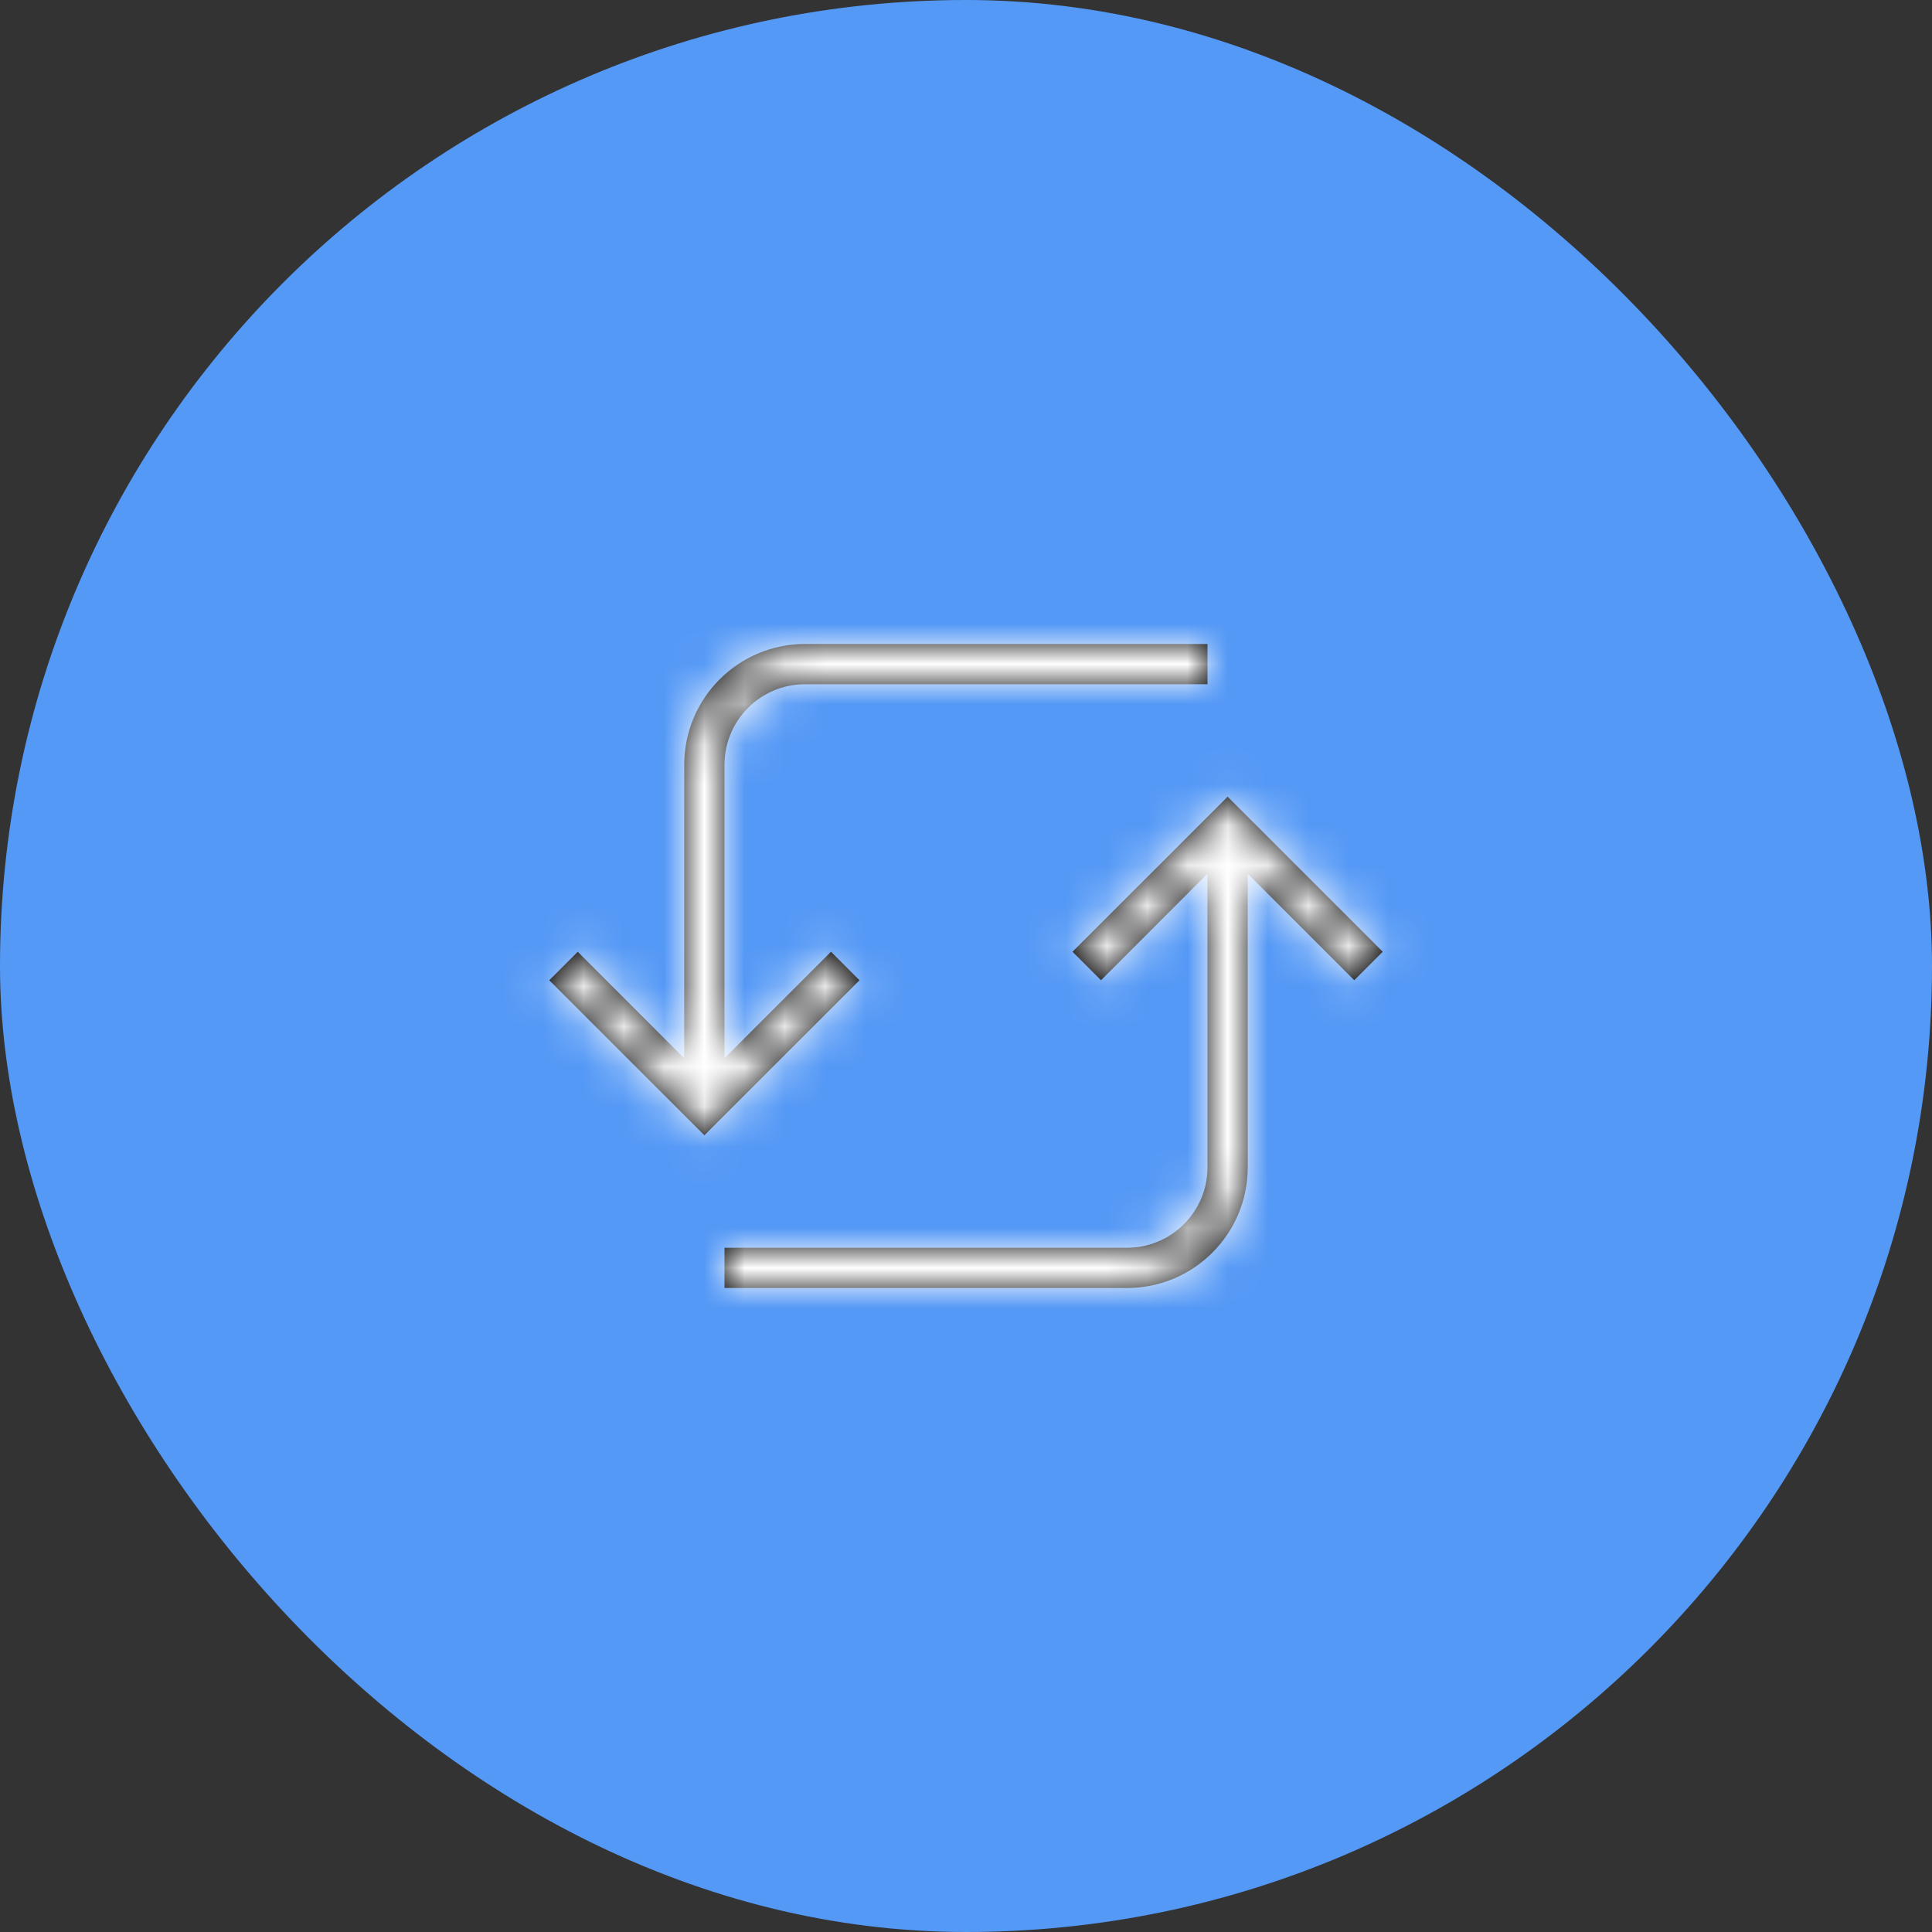 <svg xmlns="http://www.w3.org/2000/svg" xmlns:xlink="http://www.w3.org/1999/xlink" width="48" height="48" viewBox="0 0 48 48">
  <rect x="0" y="0" width="48" height="48" fill="#333333" stroke="none"/>
  <defs>
    <path id="returning-arrows-a" d="M18.5,7.793 L22.354,11.646 L21.646,12.354 L18.999,9.707 L19,17 C19,18.657 17.657,20 16,20 L6,20 L6,19 L16,19 C17.105,19 18,18.105 18,17 L17.999,9.707 L15.354,12.354 L14.646,11.646 L18.5,7.793 Z M18,4 L18,5 L8,5 C6.895,5 6,5.895 6,7 L5.999,14.292 L8.646,11.646 L9.354,12.354 L5.5,16.207 L1.646,12.354 L2.354,11.646 L4.999,14.292 L5,7 C5,5.343 6.343,4 8,4 L18,4 Z"/>
  </defs>
  <g fill="none" fill-rule="evenodd">
    <rect width="48" height="48" fill="#5599F6" rx="24"/>
    <g transform="translate(12 12)">
      <mask id="returning-arrows-b" fill="#fff">
        <use xlink:href="#returning-arrows-a"/>
      </mask>
      <use fill="#000" fill-rule="nonzero" xlink:href="#returning-arrows-a"/>
      <g fill="#FFF" mask="url(#returning-arrows-b)">
        <rect width="24" height="24"/>
      </g>
    </g>
  </g>
</svg>
